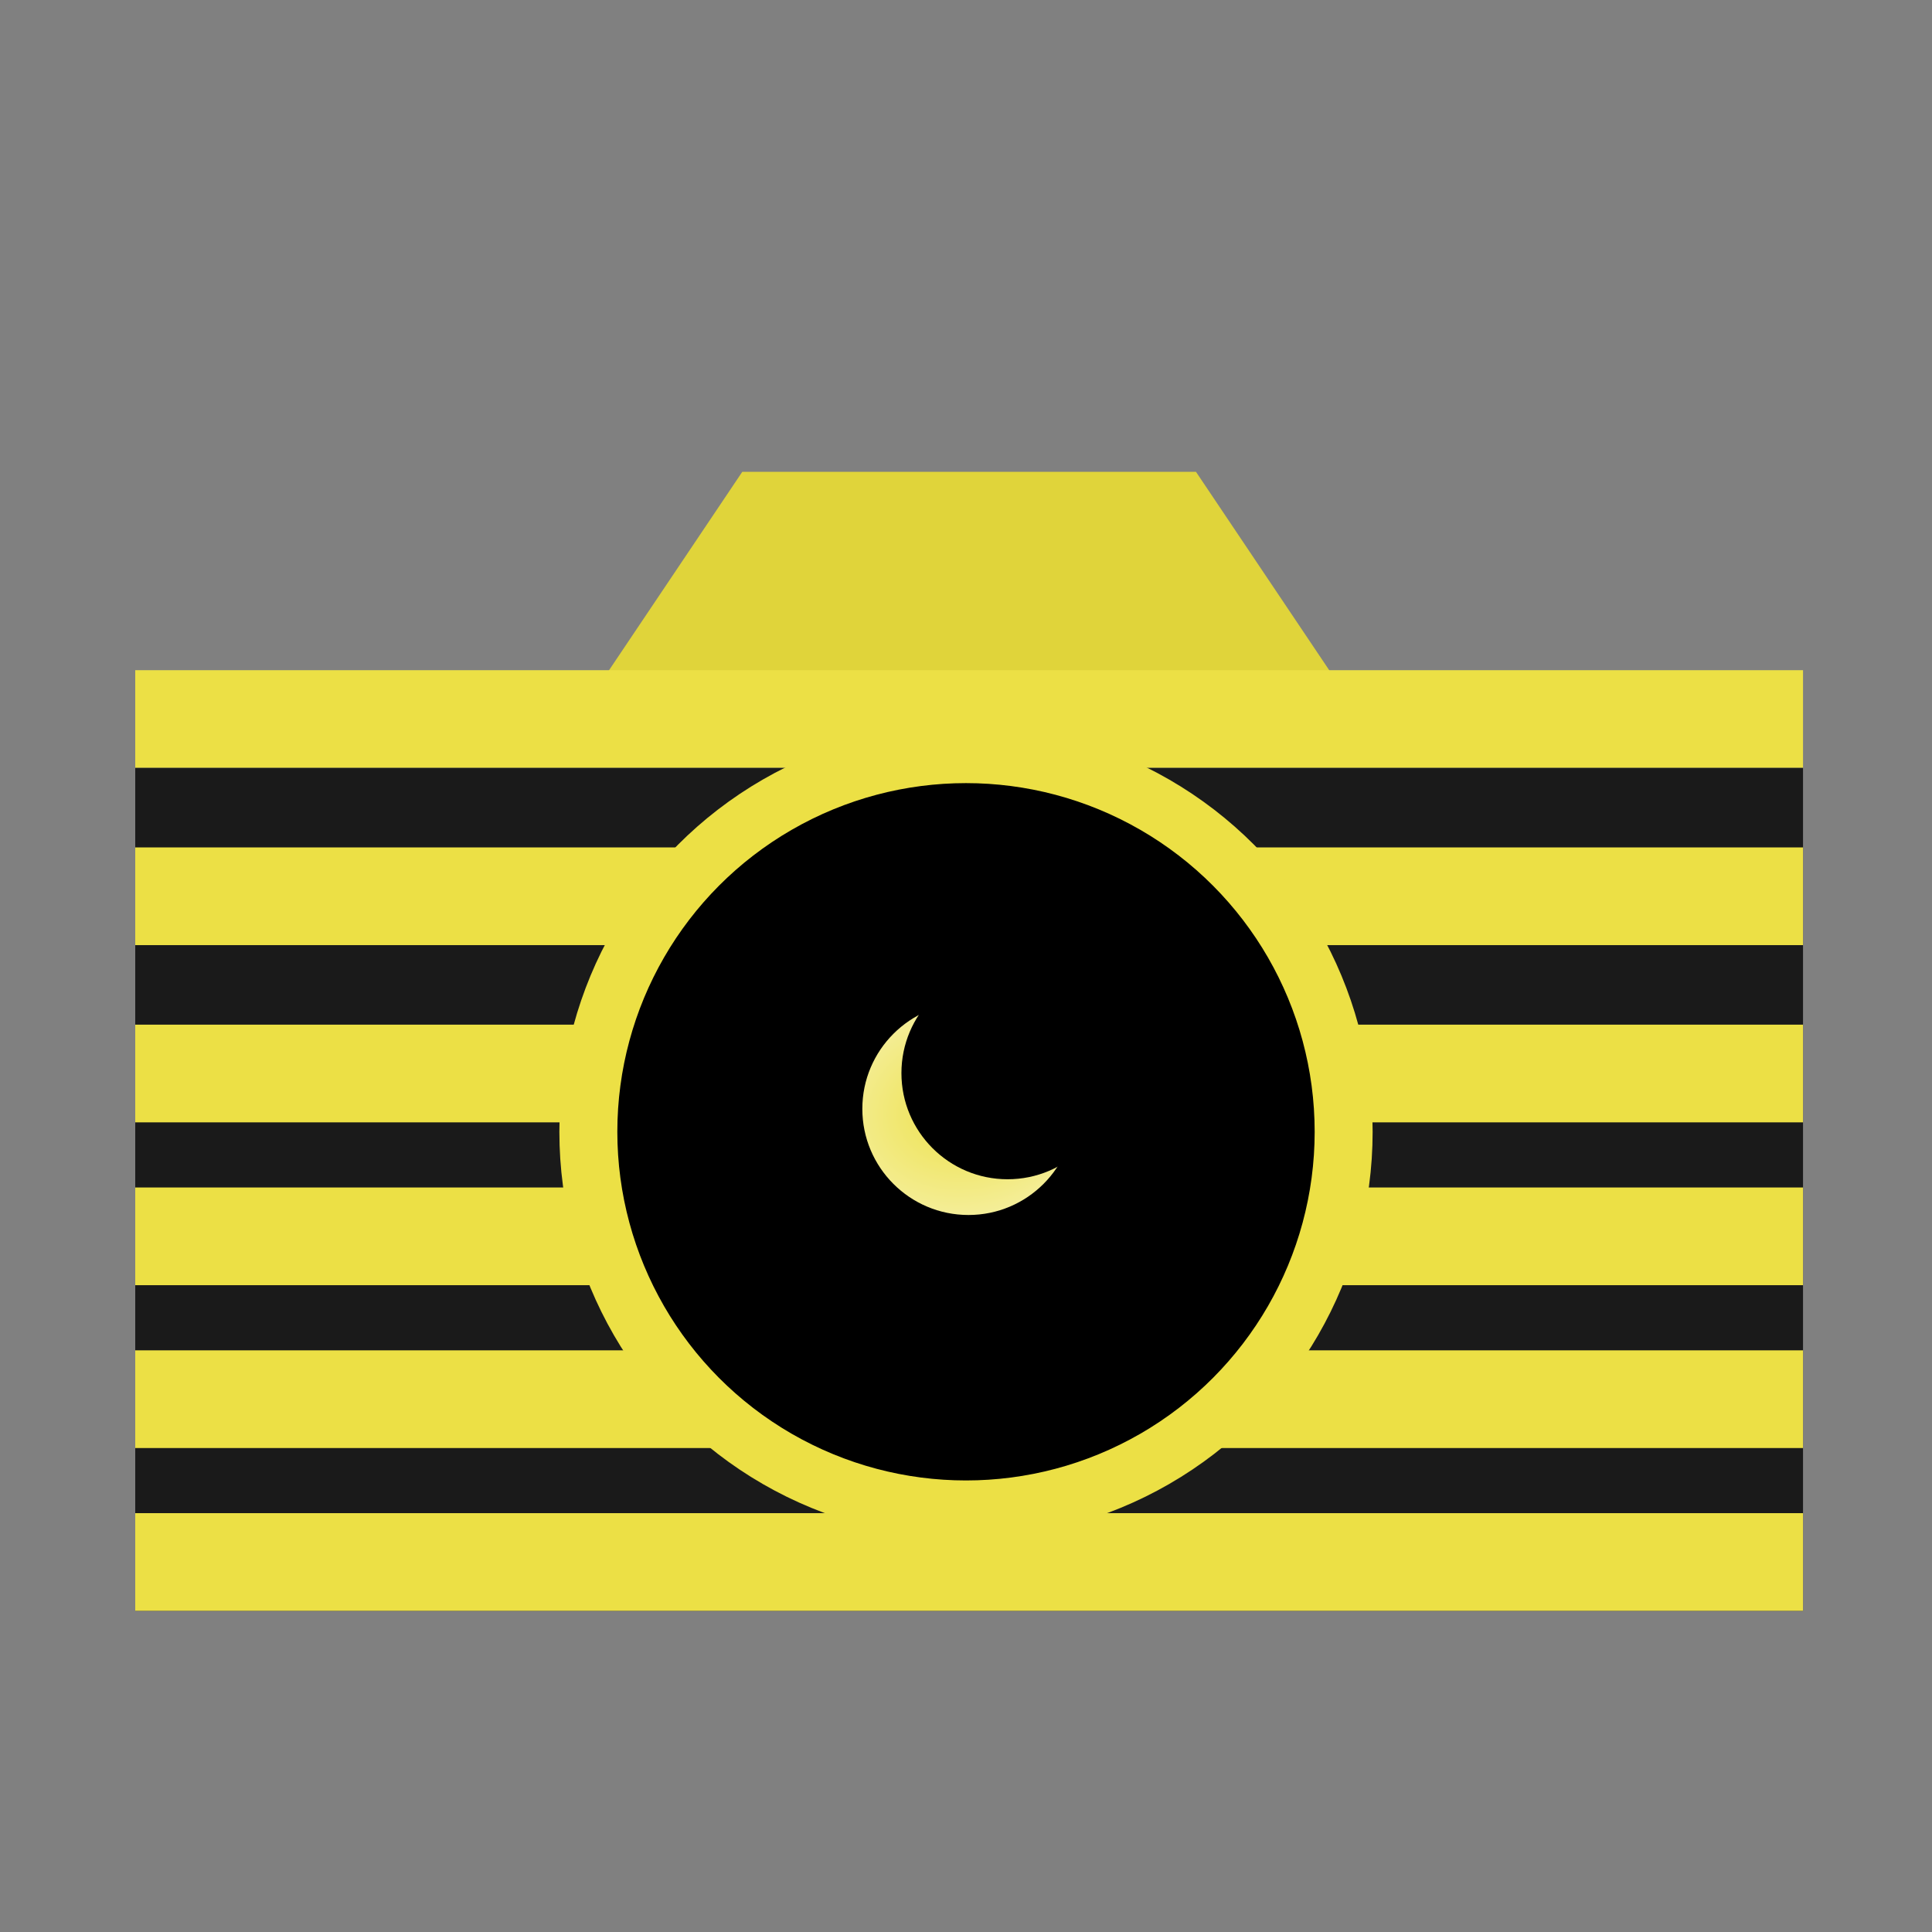 <?xml version="1.0" encoding="UTF-8"?>
<svg width="100px" height="100px" viewBox="0 0 100 100" version="1.1" xmlns="http://www.w3.org/2000/svg" xmlns:xlink="http://www.w3.org/1999/xlink">
    <rect x="0" y="0" width="100" height="100" fill="#808080" stroke="none"/>
    <!-- Generator: Sketch 52.6 (67491) - http://www.bohemiancoding.com/sketch -->
    <title>night</title>
    <desc>Created with Sketch.</desc>
    <defs>
        <radialGradient cx="50%" cy="100%" fx="50%" fy="100%" r="653.447%" gradientTransform="translate(0.5,1),scale(0.059,1),rotate(90),translate(-0.5,-1)" id="radialGradient-1">
            <stop stop-color="#ECE045" offset="0%"></stop>
            <stop stop-color="#ECE045" offset="100%"></stop>
        </radialGradient>
        <radialGradient cx="50%" cy="50%" fx="50%" fy="50%" r="111.499%" gradientTransform="translate(0.5,0.5),rotate(79.428),scale(1,1.27),translate(-0.5,-0.5)" id="radialGradient-2">
            <stop stop-color="#ECE045" offset="0%"></stop>
            <stop stop-color="#FFFFFF" offset="100%"></stop>
        </radialGradient>
    </defs>
    <g id="night" stroke="none" stroke-width="1" fill="none" fill-rule="evenodd">
        <g id="Group-2" transform="translate(6.5, 24.419)">
            <polygon id="Polygon" fill="#E0D43A" points="62.66 10.807 24.664 10.807 31.92 0.003 55.404 0.003"></polygon>
            <rect id="Rectangle" fill="#ECE045" x="0.5" y="10.27" width="86.324" height="5.057"></rect>
            <rect id="Rectangle-Copy-6" fill="#1A1A1A" x="0.5" y="15.327" width="86.324" height="43.632"></rect>
            <rect id="Rectangle-Copy" fill="#ECE045" x="0.5" y="19.443" width="86.324" height="5.057"></rect>
            <rect id="Rectangle-Copy-2" fill="url(#radialGradient-1)" x="0.5" y="28.617" width="86.324" height="5.057"></rect>
            <rect id="Rectangle-Copy-3" fill="url(#radialGradient-1)" x="0.5" y="37.045" width="86.324" height="5.057"></rect>
            <rect id="Rectangle-Copy-4" fill="url(#radialGradient-1)" x="0.5" y="45.474" width="86.324" height="5.057"></rect>
            <rect id="Rectangle-Copy-5" fill="url(#radialGradient-1)" x="0.5" y="53.902" width="86.324" height="5.057"></rect>
        </g>
        <circle id="Oval_2_" stroke="#ECE045" stroke-width="3" fill="#000000" cx="50" cy="58.581" r="19.547"></circle>
        <g id="Group" transform="translate(44.43, 50)">
            <circle id="Oval" fill="url(#radialGradient-2)" cx="5.698" cy="7.394" r="5.494"></circle>
            <circle id="Oval-Copy" fill="#000000" cx="7.722" cy="5.544" r="5.494"></circle>
        </g>
    </g>
</svg>